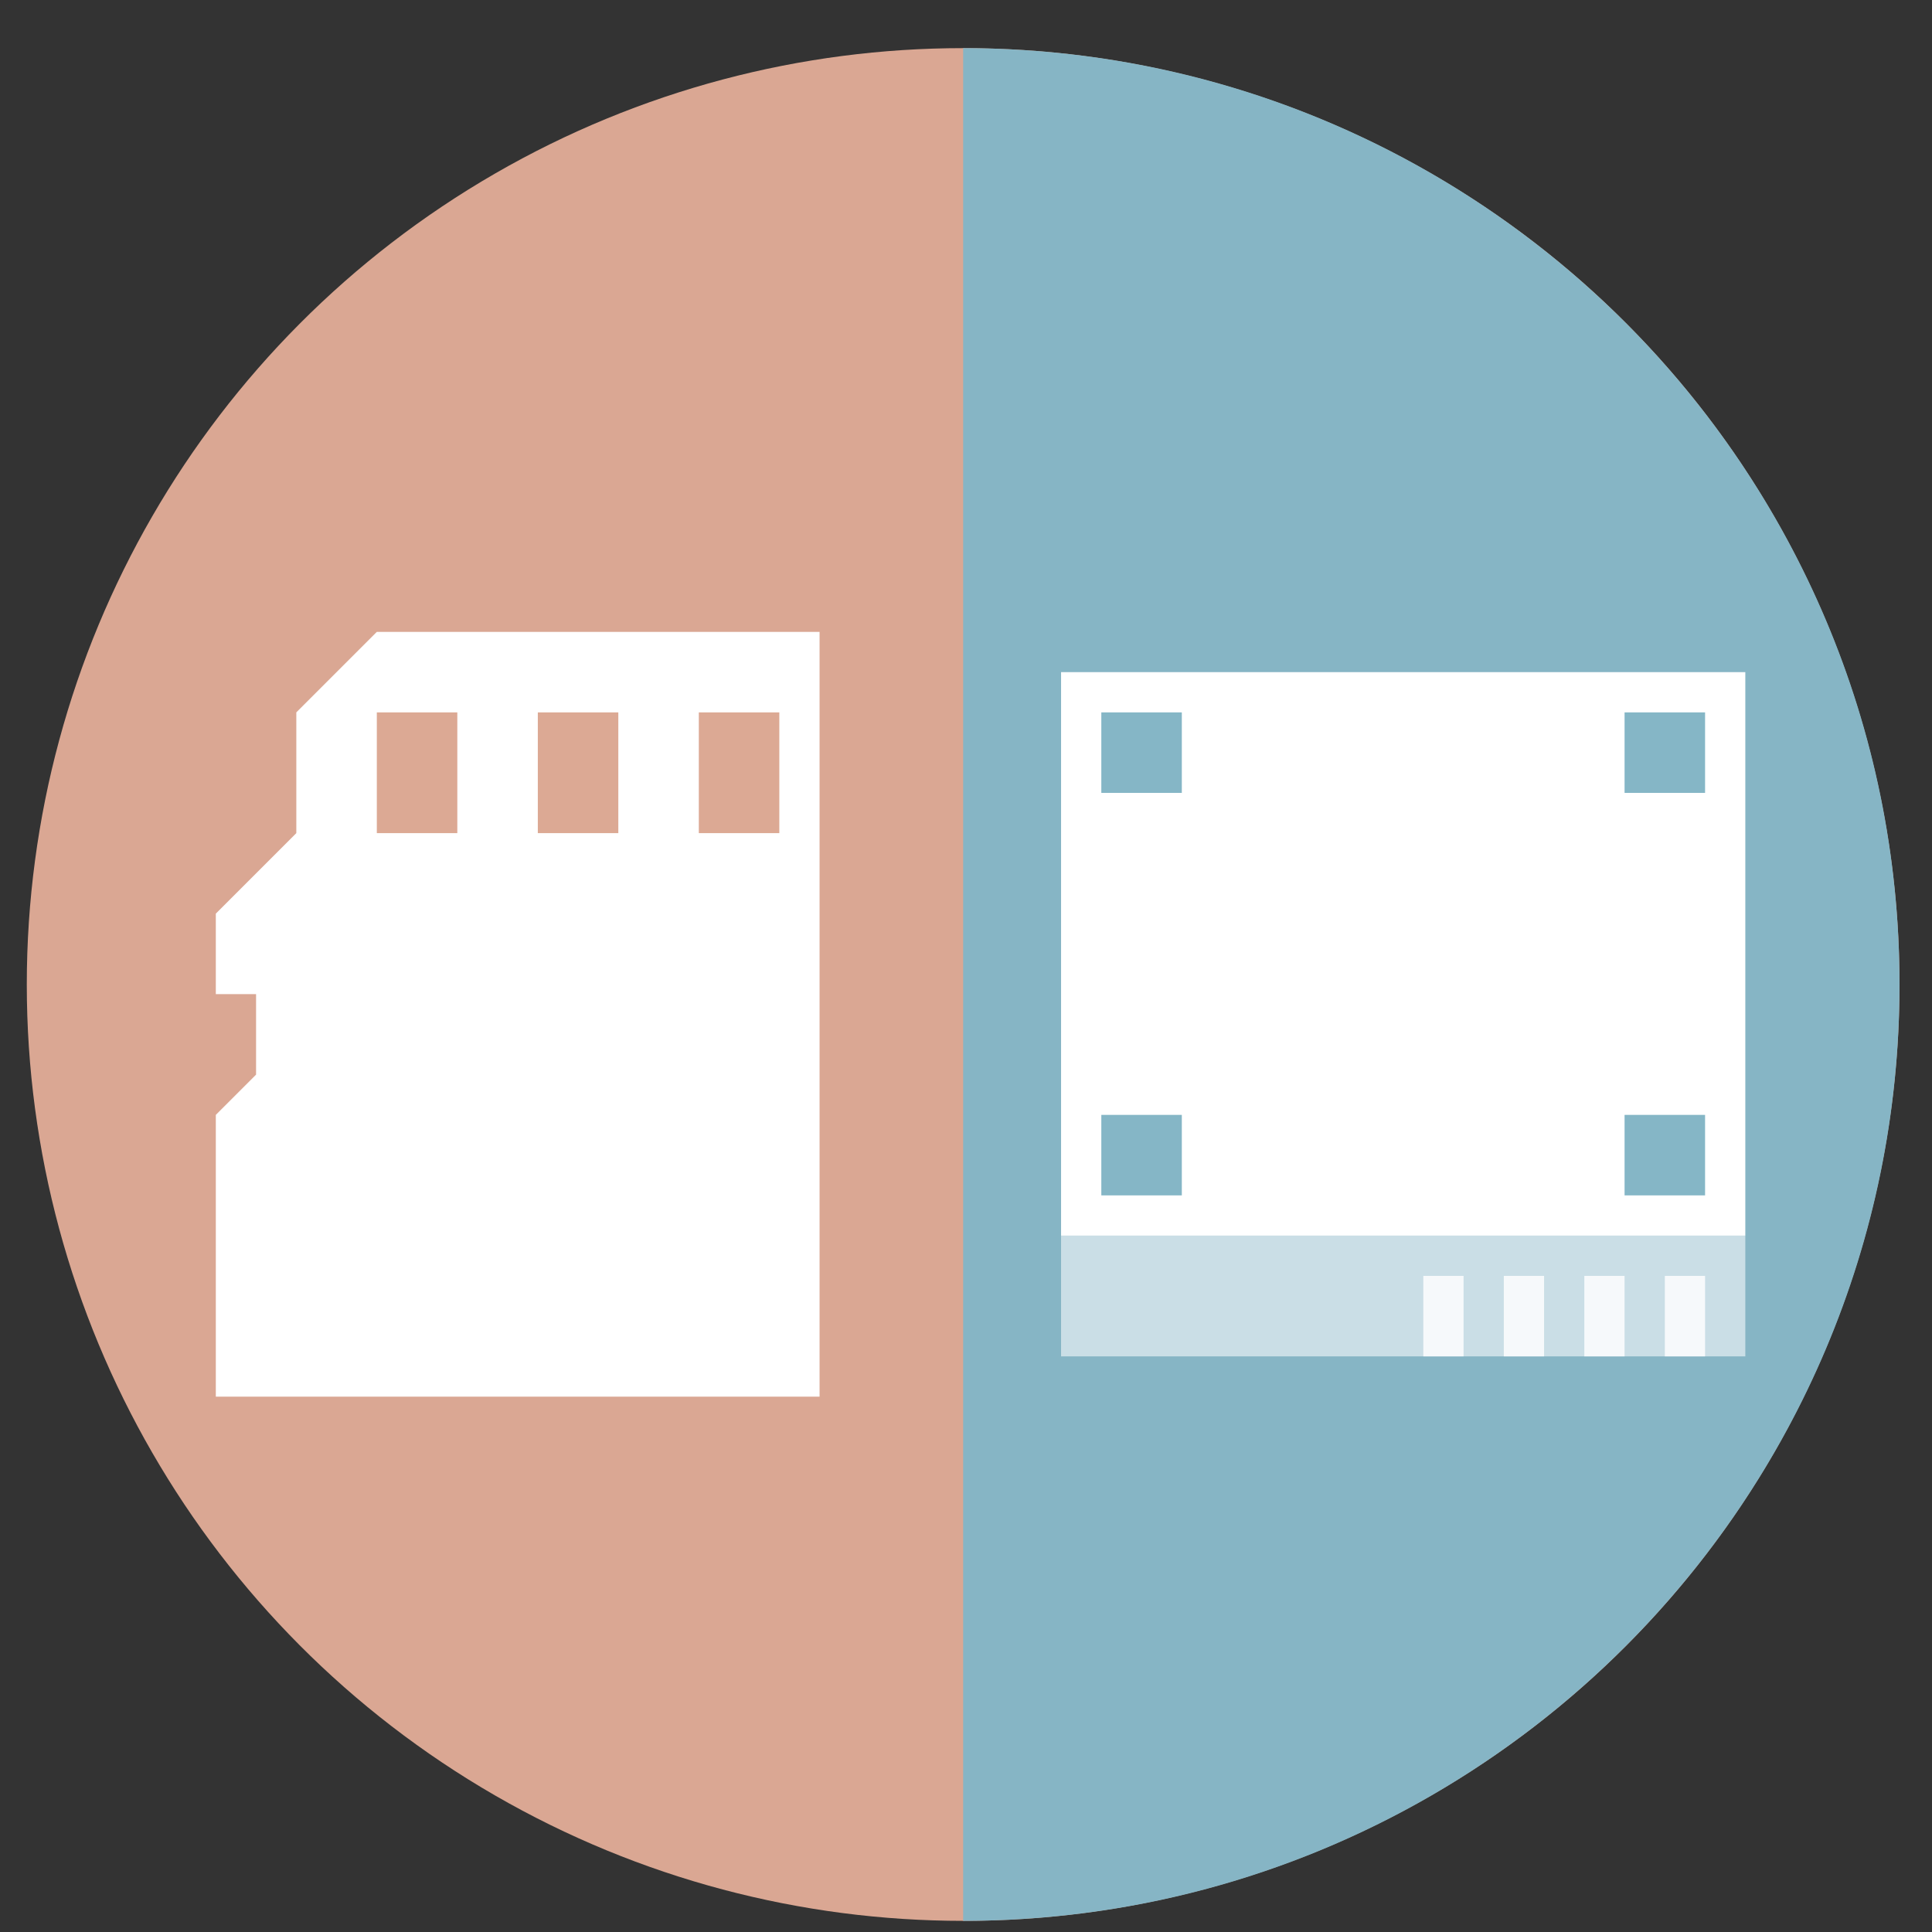 <?xml version="1.0" encoding="UTF-8" standalone="no"?>
<svg
   xmlns:dc="http://purl.org/dc/elements/1.1/"
   xmlns:cc="http://creativecommons.org/ns#"
   xmlns:rdf="http://www.w3.org/1999/02/22-rdf-syntax-ns#"
   xmlns:svg="http://www.w3.org/2000/svg"
   xmlns="http://www.w3.org/2000/svg"
   xmlns:sodipodi="http://sodipodi.sourceforge.net/DTD/sodipodi-0.dtd"
   xmlns:inkscape="http://www.inkscape.org/namespaces/inkscape"
   height="48"
   width="48"
   version="1.1"
   id="svg6"
   sodipodi:docname="rapid-photo-downloader.svg"
   inkscape:version="1.0.2 (e86c870879, 2021-01-15)">
  <rect width="100%" height="100%" fill="#333333" stroke="none"/>
  <defs
     id="defs10" />
  <sodipodi:namedview
     pagecolor="#ffffff"
     bordercolor="#666666"
     borderopacity="1"
     objecttolerance="10"
     gridtolerance="10"
     guidetolerance="10"
     inkscape:pageopacity="0"
     inkscape:pageshadow="2"
     inkscape:window-width="1920"
     inkscape:window-height="1031"
     id="namedview8"
     showgrid="false"
     inkscape:zoom="13.376103"
     inkscape:cx="8.2943403"
     inkscape:cy="17.2874"
     inkscape:window-x="0"
     inkscape:window-y="24"
     inkscape:window-maximized="1"
     inkscape:current-layer="svg6"
     inkscape:document-rotation="0" />
  <circle
     cx="23.941"
     cy="31.535"
     fill="#74a2f3"
     opacity=".99"
     id="circle2"
     style="fill:#dca994;fill-opacity:1"
     transform="matrix(1.758 0 0 1.758 -18.159 -30.979)"
     r="13.233" />
  <path
     id="circle836"
     style="opacity:0.99;fill:#85b6c6;fill-opacity:1"
     transform="matrix(1.758,0,0,1.758,-18.159,-30.979)"
     d="m 37.174,31.535 c 0,7.308 -5.925,13.233 -13.233,13.233 V 18.302 c 7.308,0 13.233,5.925 13.233,13.233 z"
     sodipodi:nodetypes="sccs" />
  <path
     style="fill:#ffffff;fill-opacity:1;stroke:none;stroke-width:1px;stroke-linecap:butt;stroke-linejoin:miter;stroke-opacity:1"
     d="m 7.362,17.699 2,-2 H 20.362 v 19 H 5.362 v -7 l 1,-1 v -2 h -1 v -2 l 2,-2 z"
     id="path849"
     sodipodi:nodetypes="cccccccccccc" />
  <path
     id="rect851"
     style="fill:#dca994;fill-opacity:1;stroke:none;stroke-width:0.378;stroke-linecap:round;stroke-linejoin:round"
     d="m 9.362,17.699 v 3 H 11.362 v -3 z m 4,0 v 3 h 2 v -3 z m 4,0 v 3 h 2 v -3 z" />
  <rect
     style="fill:#ffffff;fill-opacity:1;stroke:none;stroke-width:0.343;stroke-linecap:round;stroke-linejoin:round"
     id="rect861"
     width="17"
     height="14"
     x="26.362"
     y="16.699" />
  <rect
     style="fill:#85b6c6;fill-opacity:1;stroke:none;stroke-width:0.378;stroke-linecap:round;stroke-linejoin:round"
     id="rect863"
     width="2"
     height="2"
     x="27.362"
     y="17.699" />
  <rect
     style="fill:#85b6c6;fill-opacity:1;stroke:none;stroke-width:0.378;stroke-linecap:round;stroke-linejoin:round"
     id="rect865"
     width="2"
     height="2"
     x="40.362"
     y="17.699" />
  <rect
     style="fill:#85b6c6;fill-opacity:1;stroke:none;stroke-width:0.378;stroke-linecap:round;stroke-linejoin:round"
     id="rect867"
     width="2"
     height="2"
     x="40.362"
     y="27.699" />
  <rect
     style="fill:#85b6c6;fill-opacity:1;stroke:none;stroke-width:0.378;stroke-linecap:round;stroke-linejoin:round"
     id="rect869"
     width="2"
     height="2"
     x="27.362"
     y="27.699" />
  <rect
     style="fill:#ffffff;fill-opacity:0.561;stroke:none;stroke-width:0.159;stroke-linecap:round;stroke-linejoin:round"
     id="rect871"
     width="17"
     height="3"
     x="26.362"
     y="30.699" />
  <rect
     style="fill:#ffffff;fill-opacity:0.829;stroke:none;stroke-width:0.378;stroke-linecap:round;stroke-linejoin:round"
     id="rect873"
     width="1"
     height="2"
     x="35.362"
     y="31.699" />
  <rect
     style="fill:#ffffff;fill-opacity:0.829;stroke:none;stroke-width:0.378;stroke-linecap:round;stroke-linejoin:round"
     id="rect875"
     width="1"
     height="2"
     x="37.362"
     y="31.699" />
  <rect
     style="fill:#ffffff;fill-opacity:0.829;stroke:none;stroke-width:0.378;stroke-linecap:round;stroke-linejoin:round"
     id="rect877"
     width="1"
     height="2"
     x="39.362"
     y="31.699" />
  <rect
     style="fill:#ffffff;fill-opacity:0.829;stroke:none;stroke-width:0.378;stroke-linecap:round;stroke-linejoin:round"
     id="rect879"
     width="1"
     height="2"
     x="41.362"
     y="31.699" />
</svg>
